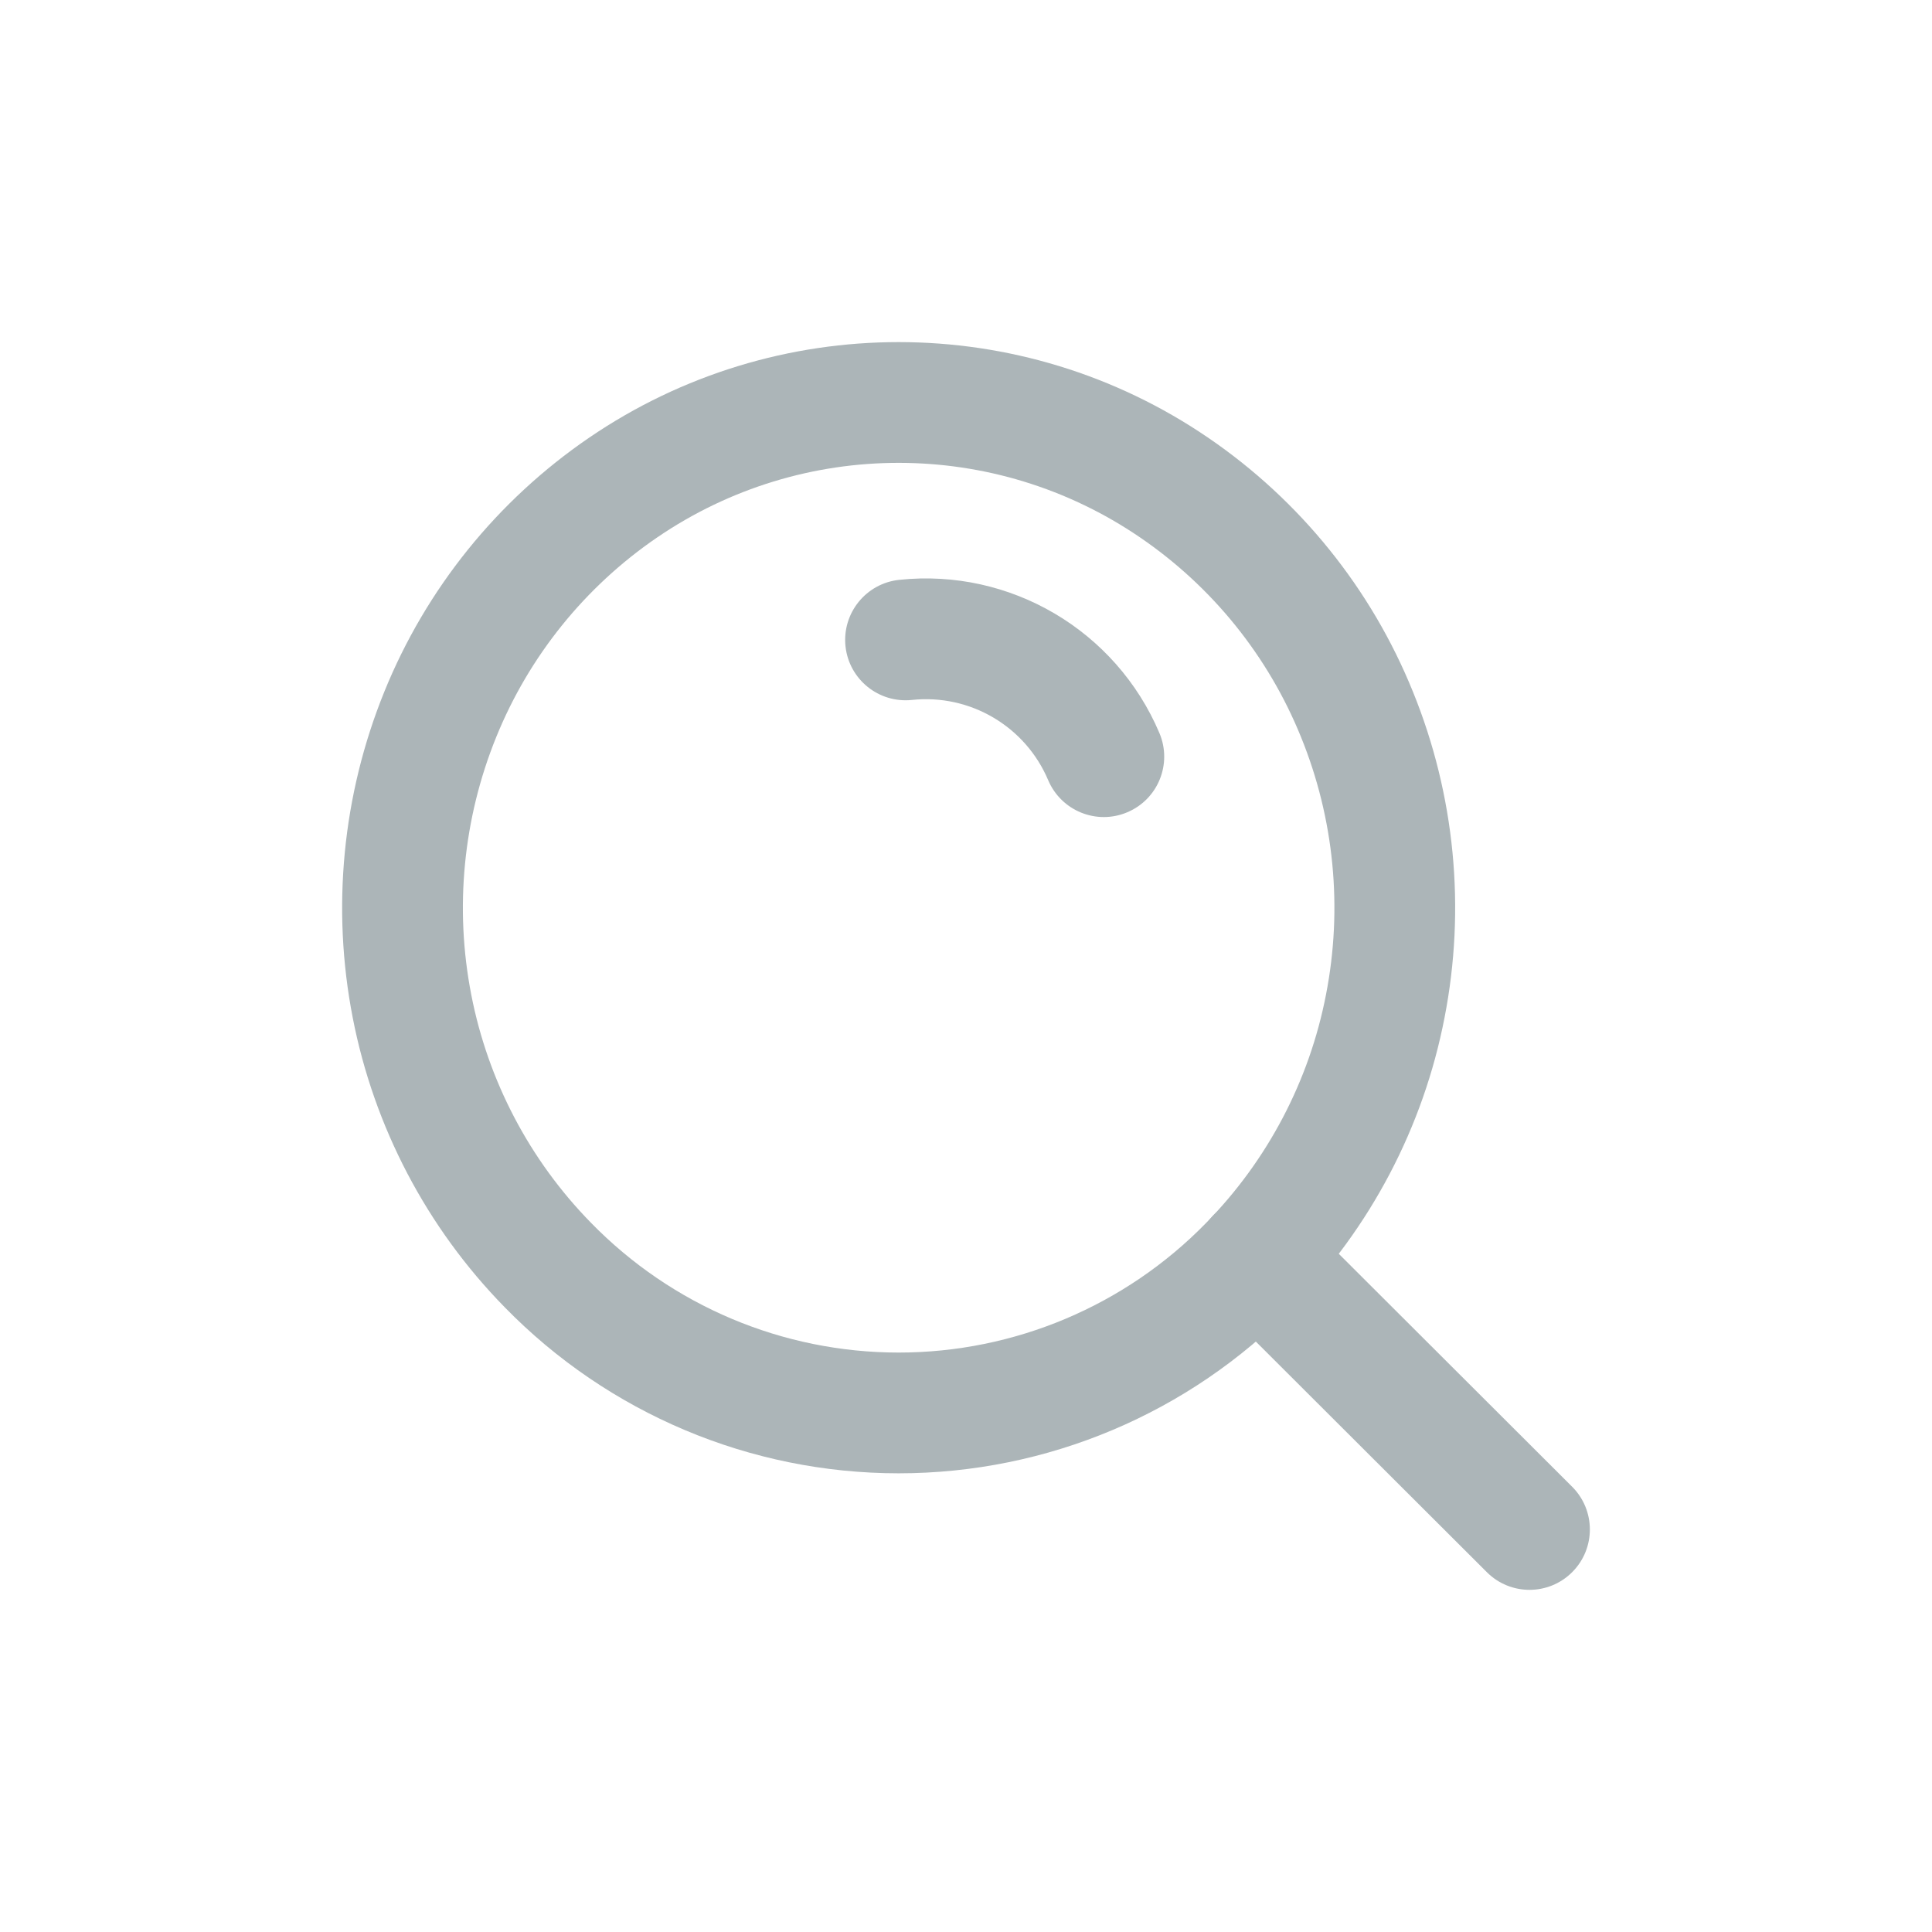 <svg width="24" height="24" viewBox="0 0 24 24" fill="none" xmlns="http://www.w3.org/2000/svg">
<path fill-rule="evenodd" clip-rule="evenodd" d="M6.805 15.714C5.94 14.831 5.354 13.713 5.118 12.5C4.881 11.283 5.003 10.023 5.469 8.875C5.932 7.733 6.722 6.753 7.739 6.058C9.804 4.647 12.522 4.647 14.587 6.058C15.605 6.753 16.395 7.733 16.857 8.875C17.324 10.023 17.446 11.283 17.208 12.5C16.973 13.713 16.386 14.831 15.521 15.714C14.376 16.889 12.804 17.552 11.163 17.552C9.522 17.552 7.951 16.889 6.805 15.714V15.714Z" stroke="#ACB5B8" stroke-width="1.5" stroke-linecap="round" stroke-linejoin="round"/>
<path d="M11.17 7.203C10.758 7.247 10.46 7.616 10.503 8.028C10.547 8.44 10.916 8.738 11.328 8.695L11.17 7.203ZM13.021 9.692C13.183 10.073 13.623 10.252 14.004 10.09C14.386 9.929 14.564 9.489 14.403 9.107L13.021 9.692ZM16.142 15.087C15.849 14.794 15.374 14.795 15.081 15.088C14.789 15.381 14.789 15.856 15.082 16.148L16.142 15.087ZM18.47 19.53C18.763 19.823 19.238 19.823 19.531 19.529C19.823 19.236 19.823 18.762 19.53 18.469L18.47 19.53ZM11.328 8.695C12.051 8.618 12.738 9.023 13.021 9.692L14.403 9.107C13.862 7.83 12.549 7.057 11.17 7.203L11.328 8.695ZM15.082 16.148L18.47 19.53L19.53 18.469L16.142 15.087L15.082 16.148Z" fill="#ACB5B8"/>
</svg>

